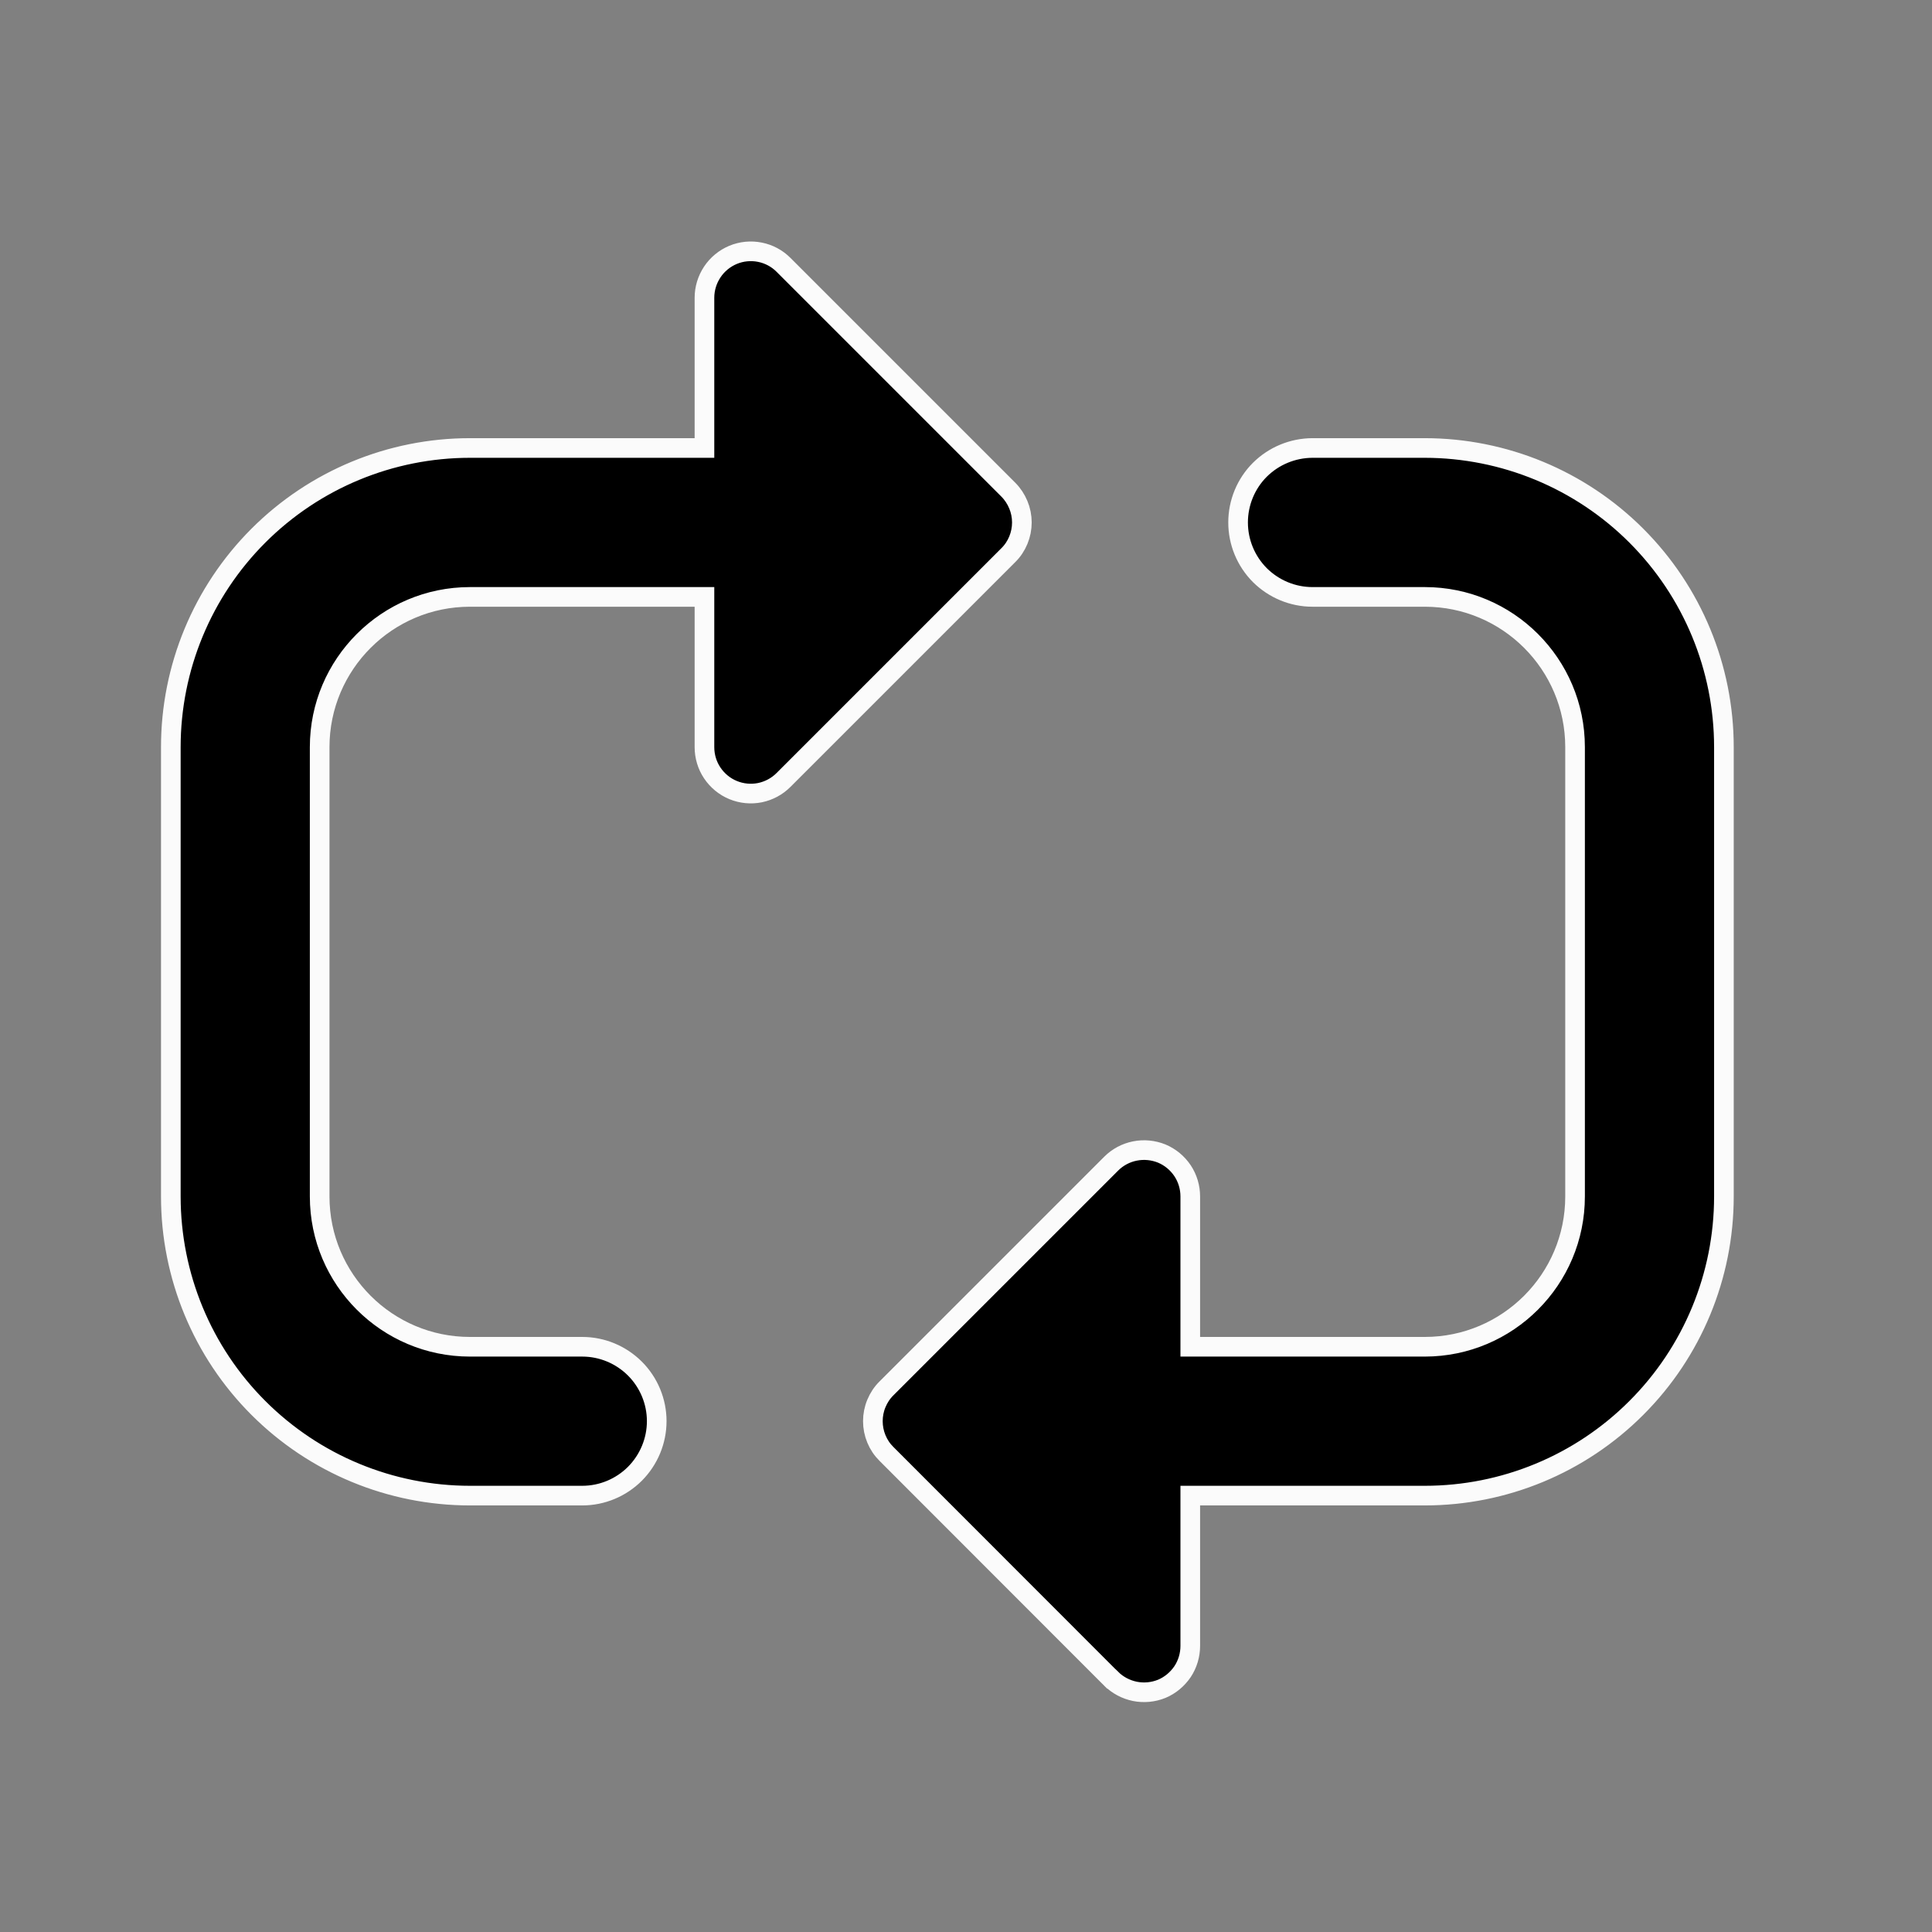 <svg width="24" height="24" viewBox="0 0 24 24" fill="none" xmlns="http://www.w3.org/2000/svg">
<rect x="0" y="0" width="24" height="24" fill="#808080" stroke="none"/>
<path d="M16.304 5.565H17.7C18.686 5.566 19.631 5.958 20.327 6.654C21.024 7.351 21.415 8.296 21.415 9.281V14.863C21.415 15.849 21.024 16.794 20.327 17.49C19.631 18.187 18.686 18.579 17.7 18.579H14.786V20.445C14.786 20.559 14.753 20.671 14.69 20.766C14.626 20.86 14.537 20.935 14.432 20.979C14.326 21.022 14.21 21.033 14.099 21.011C13.987 20.988 13.884 20.934 13.804 20.854H13.803L11.012 18.061C10.958 18.008 10.916 17.945 10.887 17.875C10.858 17.805 10.843 17.73 10.843 17.654C10.843 17.579 10.858 17.503 10.887 17.434C10.916 17.364 10.958 17.3 11.012 17.247L13.804 14.455C13.884 14.375 13.987 14.32 14.099 14.298C14.21 14.276 14.326 14.287 14.432 14.33C14.537 14.374 14.626 14.448 14.69 14.543C14.753 14.638 14.786 14.749 14.786 14.863V16.73H17.7C18.73 16.729 19.566 15.893 19.566 14.863V9.281C19.566 8.251 18.73 7.415 17.7 7.415H16.304C16.059 7.415 15.824 7.317 15.65 7.144C15.477 6.97 15.38 6.735 15.38 6.49C15.38 6.245 15.477 6.009 15.65 5.836C15.824 5.663 16.059 5.566 16.304 5.565ZM9.439 3.133C9.551 3.155 9.654 3.21 9.734 3.291L12.525 6.082C12.579 6.136 12.621 6.2 12.65 6.27C12.679 6.339 12.694 6.415 12.694 6.49C12.694 6.566 12.679 6.641 12.65 6.711C12.621 6.781 12.579 6.844 12.525 6.897L9.734 9.688C9.654 9.769 9.551 9.824 9.439 9.847C9.328 9.869 9.212 9.858 9.106 9.814C9.001 9.771 8.911 9.696 8.848 9.602C8.784 9.507 8.751 9.395 8.751 9.281V7.415H5.838C4.808 7.415 3.971 8.251 3.971 9.281V14.863C3.971 15.894 4.808 16.73 5.838 16.73H7.233C7.479 16.73 7.713 16.828 7.887 17.001C8.06 17.174 8.158 17.409 8.158 17.654C8.158 17.899 8.06 18.134 7.887 18.308C7.713 18.481 7.479 18.579 7.233 18.579H5.838C4.852 18.579 3.907 18.187 3.21 17.49C2.513 16.794 2.122 15.848 2.122 14.863V9.281C2.122 8.296 2.513 7.351 3.21 6.654C3.907 5.957 4.852 5.565 5.838 5.565H8.751V3.699C8.751 3.585 8.785 3.474 8.848 3.379C8.911 3.284 9.001 3.21 9.106 3.166C9.212 3.122 9.328 3.111 9.439 3.133Z" fill="currentColor" stroke="#FBFBFB" stroke-width="0.244"/>
</svg>
